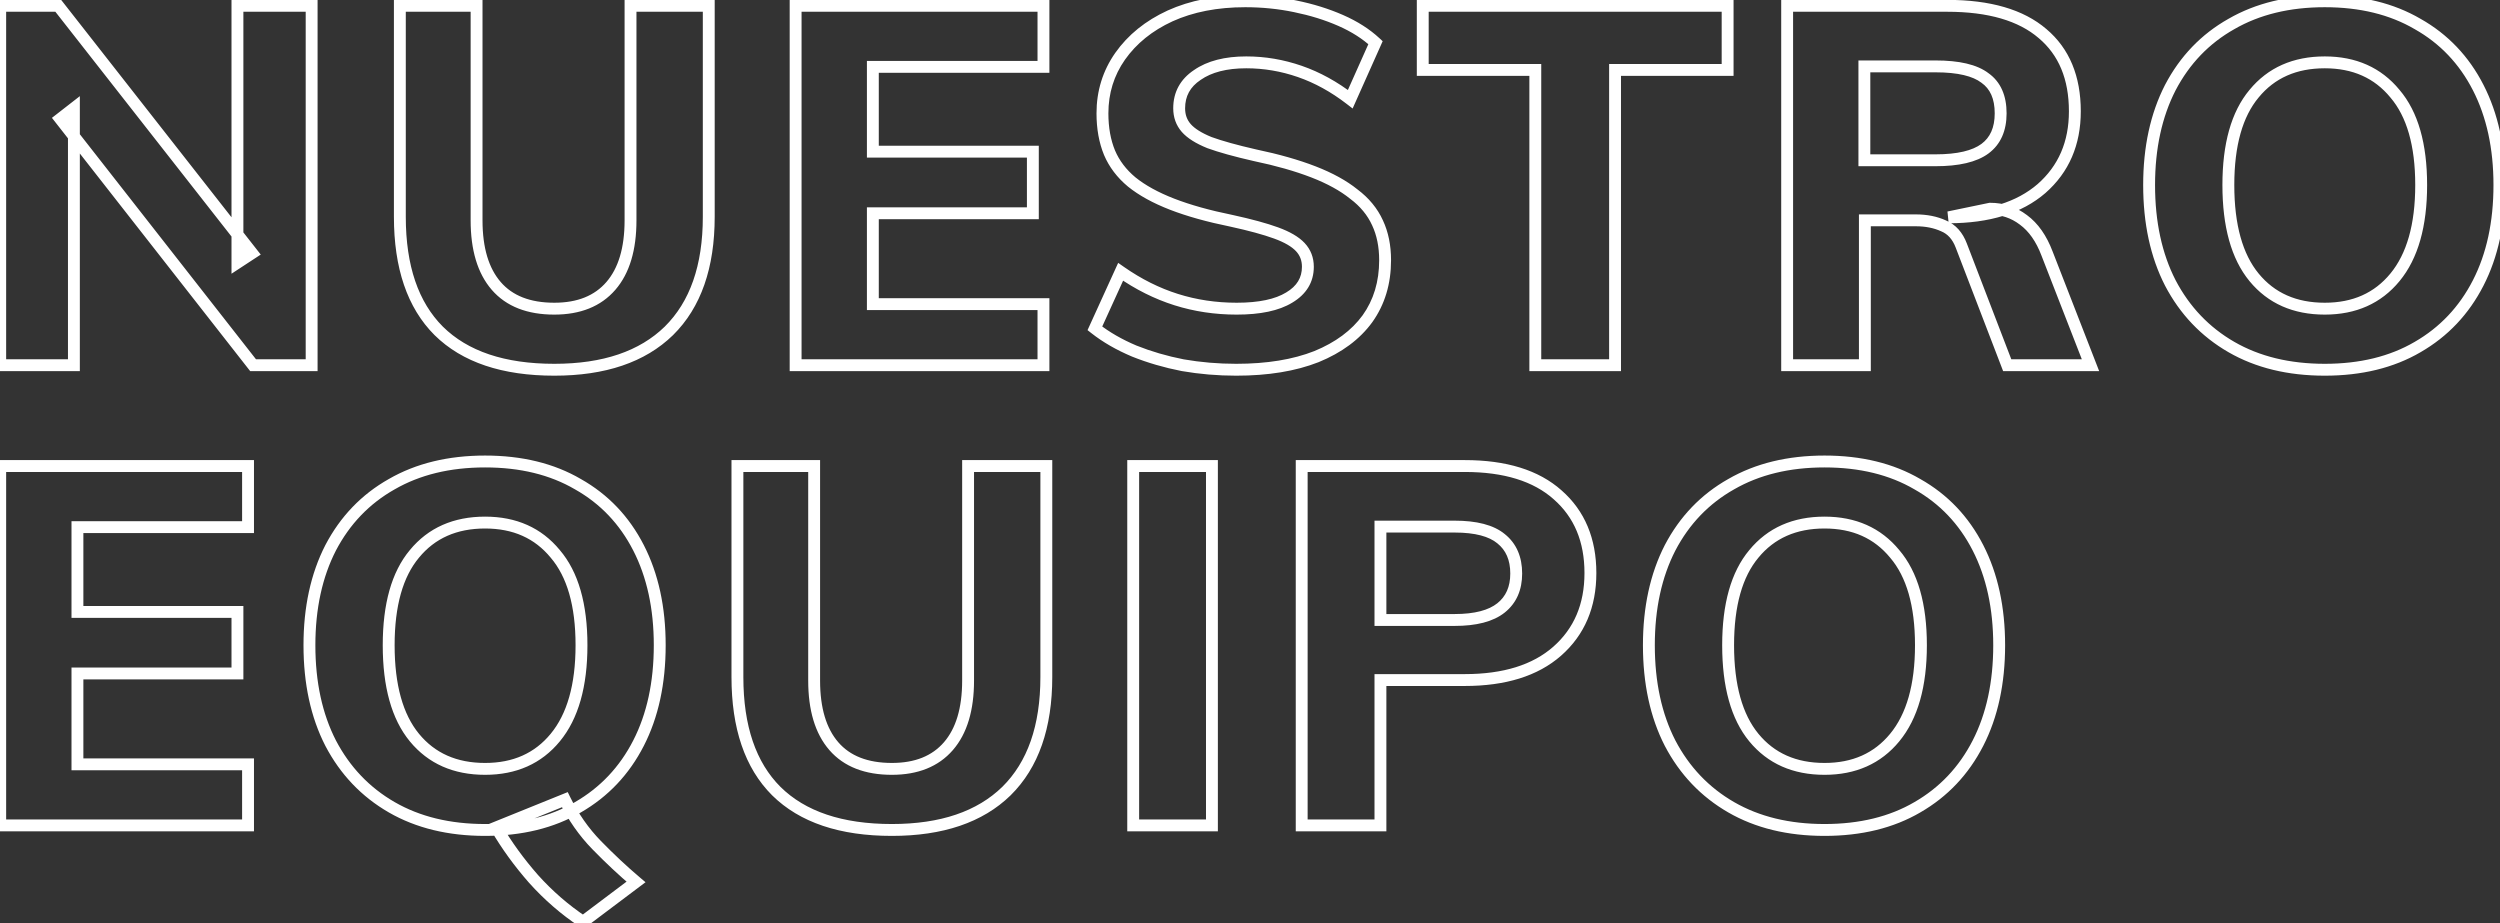 <svg width="842" height="311" viewBox="0 0 842 311" fill="none" xmlns="http://www.w3.org/2000/svg">
<rect x="0" y="0" width="842" height="311" fill="#333333" stroke="none"/>
<path d="M0.07 123H-1.93V125H0.07V123ZM0.07 1.96V-0.04H-1.93V1.96H0.07ZM19.62 1.96L21.194 0.726L20.594 -0.04H19.62V1.96ZM84.9 85.26L85.996 86.933L87.817 85.74L86.474 84.026L84.9 85.26ZM79.97 88.49H77.97V92.191L81.066 90.163L79.97 88.49ZM79.97 1.96V-0.04H77.97V1.96H79.97ZM104.96 1.96H106.96V-0.04H104.96V1.96ZM104.96 123V125H106.96V123H104.96ZM85.24 123L83.665 124.233L84.266 125H85.24V123ZM20.3 40.04L19.072 38.461L17.488 39.693L18.725 41.273L20.3 40.04ZM24.89 36.47H26.89V32.381L23.662 34.891L24.89 36.47ZM24.89 123V125H26.89V123H24.89ZM2.07 123V1.96H-1.93V123H2.07ZM0.07 3.96H19.62V-0.04H0.07V3.96ZM18.046 3.194L83.326 86.494L86.474 84.026L21.194 0.726L18.046 3.194ZM83.804 83.587L78.874 86.817L81.066 90.163L85.996 86.933L83.804 83.587ZM81.97 88.49V1.96H77.97V88.49H81.97ZM79.97 3.96H104.96V-0.04H79.97V3.96ZM102.96 1.96V123H106.96V1.96H102.96ZM104.96 121H85.24V125H104.96V121ZM86.815 121.767L21.875 38.807L18.725 41.273L83.665 124.233L86.815 121.767ZM21.528 41.619L26.118 38.049L23.662 34.891L19.072 38.461L21.528 41.619ZM22.89 36.47V123H26.89V36.47H22.89ZM24.89 121H0.07V125H24.89V121ZM147.76 111.44L146.346 112.854L146.355 112.863L147.76 111.44ZM134.67 1.96V-0.04H132.67V1.96H134.67ZM160.51 1.96H162.51V-0.04H160.51V1.96ZM167.14 96.31L165.629 97.62L167.14 96.31ZM205.73 96.31L207.242 97.62L205.73 96.31ZM212.36 1.96V-0.04H210.36V1.96H212.36ZM238.71 1.96H240.71V-0.04H238.71V1.96ZM225.28 111.44L226.676 112.872L226.685 112.863L225.28 111.44ZM186.69 122.53C169.9 122.53 157.508 118.253 149.165 110.017L146.355 112.863C155.692 122.081 169.253 126.53 186.69 126.53V122.53ZM149.174 110.026C140.944 101.795 136.67 89.576 136.67 73.02H132.67C132.67 90.237 137.123 103.631 146.346 112.854L149.174 110.026ZM136.67 73.02V1.96H132.67V73.02H136.67ZM134.67 3.96H160.51V-0.04H134.67V3.96ZM158.51 1.96V74.21H162.51V1.96H158.51ZM158.51 74.21C158.51 84.122 160.782 92.028 165.629 97.62L168.652 95C164.658 90.392 162.51 83.565 162.51 74.21H158.51ZM165.629 97.62C170.528 103.273 177.669 105.96 186.69 105.96V101.96C178.485 101.96 172.592 99.547 168.652 95L165.629 97.62ZM186.69 105.96C195.401 105.96 202.357 103.256 207.242 97.62L204.219 95C200.263 99.564 194.526 101.96 186.69 101.96V105.96ZM207.242 97.62C212.088 92.028 214.36 84.122 214.36 74.21H210.36C210.36 83.565 208.212 90.392 204.219 95L207.242 97.62ZM214.36 74.21V1.96H210.36V74.21H214.36ZM212.36 3.96H238.71V-0.04H212.36V3.96ZM236.71 1.96V73.02H240.71V1.96H236.71ZM236.71 73.02C236.71 89.443 232.334 101.665 223.875 110.017L226.685 112.863C236.133 103.535 240.71 90.144 240.71 73.02H236.71ZM223.884 110.008C215.418 118.26 203.125 122.53 186.69 122.53V126.53C203.802 126.53 217.236 122.073 226.676 112.872L223.884 110.008ZM267.966 123H265.966V125H267.966V123ZM267.966 1.96V-0.04H265.966V1.96H267.966ZM351.436 1.96H353.436V-0.04H351.436V1.96ZM351.436 22.53V24.53H353.436V22.53H351.436ZM293.976 22.53V20.53H291.976V22.53H293.976ZM293.976 51.09H291.976V53.09H293.976V51.09ZM347.866 51.09H349.866V49.09H347.866V51.09ZM347.866 71.83V73.83H349.866V71.83H347.866ZM293.976 71.83V69.83H291.976V71.83H293.976ZM293.976 102.43H291.976V104.43H293.976V102.43ZM351.436 102.43H353.436V100.43H351.436V102.43ZM351.436 123V125H353.436V123H351.436ZM269.966 123V1.96H265.966V123H269.966ZM267.966 3.96H351.436V-0.04H267.966V3.96ZM349.436 1.96V22.53H353.436V1.96H349.436ZM351.436 20.53H293.976V24.53H351.436V20.53ZM291.976 22.53V51.09H295.976V22.53H291.976ZM293.976 53.09H347.866V49.09H293.976V53.09ZM345.866 51.09V71.83H349.866V51.09H345.866ZM347.866 69.83H293.976V73.83H347.866V69.83ZM291.976 71.83V102.43H295.976V71.83H291.976ZM293.976 104.43H351.436V100.43H293.976V104.43ZM349.436 102.43V123H353.436V102.43H349.436ZM351.436 121H267.966V125H351.436V121ZM398.334 123L397.949 124.963L397.971 124.967L397.992 124.971L398.334 123ZM382.014 118.24L381.236 120.083L381.253 120.09L381.271 120.097L382.014 118.24ZM368.754 110.59L366.933 109.761L366.283 111.19L367.516 112.161L368.754 110.59ZM377.424 91.55L378.568 89.91L376.599 88.535L375.603 90.721L377.424 91.55ZM396.124 100.9L396.726 98.993L396.124 100.9ZM434.204 100.22L433.181 98.501L433.171 98.507L433.161 98.513L434.204 100.22ZM437.944 83.22L439.403 81.852V81.852L437.944 83.22ZM429.784 78.46L430.467 76.58L429.784 78.46ZM414.824 74.38L415.25 72.426L415.236 72.423L415.221 72.42L414.824 74.38ZM394.764 68.77L394.04 70.635L394.764 68.77ZM381.164 61.29L379.883 62.826L379.896 62.837L379.908 62.847L381.164 61.29ZM373.684 51.43L371.834 52.191L371.838 52.201L371.842 52.211L373.684 51.43ZM377.254 18.96L375.62 17.807L375.615 17.813L377.254 18.96ZM394.084 5.36L393.258 3.538L393.247 3.543L394.084 5.36ZM436.244 2.13L435.836 4.088L435.844 4.09L436.244 2.13ZM451.544 6.89L450.74 8.721L451.544 6.89ZM463.274 14.37L465.1 15.185L465.683 13.878L464.634 12.904L463.274 14.37ZM454.774 33.41L453.553 34.994L455.564 36.545L456.6 34.225L454.774 33.41ZM437.774 24.06L437.119 25.95L437.774 24.06ZM403.264 25.25L404.373 26.914L404.389 26.904L404.404 26.893L403.264 25.25ZM407.344 48.03L406.591 49.883L406.625 49.897L406.66 49.91L407.344 48.03ZM422.644 52.28L422.199 54.23L422.217 54.234L422.234 54.238L422.644 52.28ZM442.364 57.89L443.087 56.025L442.364 57.89ZM455.964 65.37L454.708 66.927L454.735 66.949L454.764 66.97L455.964 65.37ZM463.954 75.06L462.133 75.888L462.138 75.898L462.143 75.909L463.954 75.06ZM460.554 107.36L462.17 108.538L462.175 108.53L462.181 108.522L460.554 107.36ZM443.384 120.11L444.117 121.971L444.129 121.966L444.141 121.961L443.384 120.11ZM416.354 122.53C410.345 122.53 404.453 122.029 398.675 121.029L397.992 124.971C404.001 126.011 410.122 126.53 416.354 126.53V122.53ZM398.718 121.037C393.052 119.926 387.733 118.374 382.756 116.383L381.271 120.097C386.495 122.186 392.055 123.807 397.949 124.963L398.718 121.037ZM382.791 116.398C377.83 114.303 373.57 111.839 369.991 109.019L367.516 112.161C371.417 115.235 375.997 117.871 381.236 120.083L382.791 116.398ZM370.574 111.419L379.244 92.379L375.603 90.721L366.933 109.761L370.574 111.419ZM376.279 93.19C382.438 97.49 388.853 100.701 395.521 102.807L396.726 98.993C390.474 97.019 384.422 93.997 378.568 89.91L376.279 93.19ZM395.521 102.807C402.186 104.912 409.19 105.96 416.524 105.96V101.96C409.577 101.96 402.981 100.968 396.726 98.993L395.521 102.807ZM416.524 105.96C424.395 105.96 430.715 104.696 435.246 101.927L433.161 98.513C429.532 100.731 424.066 101.96 416.524 101.96V105.96ZM435.226 101.939C439.95 99.13 442.494 95.059 442.494 89.85H438.494C438.494 93.481 436.844 96.323 433.181 98.501L435.226 101.939ZM442.494 89.85C442.494 86.763 441.468 84.056 439.403 81.852L436.484 84.588C437.819 86.011 438.494 87.724 438.494 89.85H442.494ZM439.403 81.852C437.396 79.712 434.344 77.99 430.467 76.58L429.1 80.34C432.703 81.65 435.091 83.101 436.484 84.588L439.403 81.852ZM430.467 76.58C426.609 75.177 421.525 73.795 415.25 72.426L414.397 76.334C420.589 77.685 425.479 79.023 429.1 80.34L430.467 76.58ZM415.221 72.42C407.477 70.849 400.906 69.007 395.487 66.905L394.04 70.635C399.728 72.84 406.53 74.738 414.426 76.34L415.221 72.42ZM395.487 66.905C390.068 64.804 385.73 62.403 382.419 59.733L379.908 62.847C383.624 65.843 388.353 68.429 394.04 70.635L395.487 66.905ZM382.444 59.754C379.266 57.105 376.976 54.071 375.525 50.649L371.842 52.211C373.564 56.27 376.261 59.808 379.883 62.826L382.444 59.754ZM375.533 50.669C374.063 47.099 373.304 42.946 373.304 38.17H369.304C369.304 43.368 370.131 48.054 371.834 52.191L375.533 50.669ZM373.304 38.17C373.304 31.426 375.169 25.426 378.892 20.107L375.615 17.813C371.405 23.827 369.304 30.634 369.304 38.17H373.304ZM378.887 20.113C382.743 14.652 388.063 10.333 394.92 7.177L393.247 3.543C385.824 6.96 379.924 11.708 375.62 17.807L378.887 20.113ZM394.909 7.182C401.854 4.035 410.006 2.43 419.414 2.43V-1.57C409.554 -1.57 400.819 0.112 393.258 3.538L394.909 7.182ZM419.414 2.43C425.062 2.43 430.535 2.984 435.836 4.088L436.651 0.172C431.072 -0.99 425.325 -1.57 419.414 -1.57V2.43ZM435.844 4.09C441.274 5.198 446.237 6.744 450.74 8.721L452.348 5.059C447.557 2.956 442.32 1.329 436.643 0.17L435.844 4.09ZM450.74 8.721C455.216 10.687 458.929 13.065 461.913 15.836L464.634 12.904C461.272 9.782 457.165 7.174 452.348 5.059L450.74 8.721ZM461.447 13.555L452.947 32.595L456.6 34.225L465.1 15.185L461.447 13.555ZM455.995 31.826C450.401 27.514 444.545 24.288 438.428 22.17L437.119 25.95C442.789 27.913 448.266 30.919 453.553 34.994L455.995 31.826ZM438.428 22.17C432.328 20.059 426.1 19 419.754 19V23C425.647 23 431.432 23.981 437.119 25.95L438.428 22.17ZM419.754 19C412.587 19 406.646 20.466 402.123 23.607L404.404 26.893C408.041 24.367 413.093 23 419.754 23V19ZM402.154 23.586C397.538 26.663 395.144 31.017 395.144 36.47H399.144C399.144 32.403 400.829 29.277 404.373 26.914L402.154 23.586ZM395.144 36.47C395.144 39.518 396.086 42.208 398.018 44.417L401.029 41.783C399.788 40.365 399.144 38.635 399.144 36.47H395.144ZM398.018 44.417C399.9 46.568 402.835 48.357 406.591 49.883L408.096 46.177C404.599 44.756 402.32 43.259 401.029 41.783L398.018 44.417ZM406.66 49.91C410.512 51.31 415.703 52.748 422.199 54.23L423.088 50.33C416.664 48.865 411.655 47.47 408.027 46.15L406.66 49.91ZM422.234 54.238C429.751 55.808 436.214 57.651 441.64 59.755L443.087 56.025C437.406 53.823 430.723 51.925 423.053 50.322L422.234 54.238ZM441.64 59.755C447.059 61.856 451.397 64.257 454.708 66.927L457.219 63.813C453.503 60.816 448.775 58.231 443.087 56.025L441.64 59.755ZM454.764 66.97C458.15 69.51 460.586 72.484 462.133 75.888L465.774 74.232C463.921 70.156 461.03 66.67 457.164 63.77L454.764 66.97ZM462.143 75.909C463.697 79.225 464.504 83.119 464.504 87.64H468.504C468.504 82.641 467.61 78.149 465.764 74.211L462.143 75.909ZM464.504 87.64C464.504 94.866 462.623 101.021 458.926 106.198L462.181 108.522C466.417 102.592 468.504 95.601 468.504 87.64H464.504ZM458.938 106.182C455.229 111.267 449.832 115.311 442.626 118.259L444.141 121.961C451.895 118.789 457.944 114.333 462.17 108.538L458.938 106.182ZM442.65 118.249C435.464 121.08 426.717 122.53 416.354 122.53V126.53C427.07 126.53 436.343 125.033 444.117 121.971L442.65 118.249ZM517.092 123H515.092V125H517.092V123ZM517.092 23.55H519.092V21.55H517.092V23.55ZM479.182 23.55H477.182V25.55H479.182V23.55ZM479.182 1.96V-0.04H477.182V1.96H479.182ZM581.862 1.96H583.862V-0.04H581.862V1.96ZM581.862 23.55V25.55H583.862V23.55H581.862ZM543.952 23.55V21.55H541.952V23.55H543.952ZM543.952 123V125H545.952V123H543.952ZM519.092 123V23.55H515.092V123H519.092ZM517.092 21.55H479.182V25.55H517.092V21.55ZM481.182 23.55V1.96H477.182V23.55H481.182ZM479.182 3.96H581.862V-0.04H479.182V3.96ZM579.862 1.96V23.55H583.862V1.96H579.862ZM581.862 21.55H543.952V25.55H581.862V21.55ZM541.952 23.55V123H545.952V23.55H541.952ZM543.952 121H517.092V125H543.952V121ZM601.91 123H599.91V125H601.91V123ZM601.91 1.96V-0.04H599.91V1.96H601.91ZM687.93 11.31L686.626 12.827L686.633 12.833L686.64 12.839L687.93 11.31ZM687.59 63.5L688.897 65.014L688.904 65.008L688.91 65.002L687.59 63.5ZM656.31 73.19L655.904 71.232L656.31 75.19V73.19ZM670.25 70.3V68.3H670.045L669.844 68.342L670.25 70.3ZM681.47 74.04L680.261 75.633L680.274 75.643L680.287 75.653L681.47 74.04ZM689.46 85.43L687.589 86.137L687.592 86.146L687.596 86.155L689.46 85.43ZM704.08 123V125H707.004L705.944 122.275L704.08 123ZM676.03 123L674.163 123.717L674.655 125H676.03V123ZM660.56 82.71L658.69 83.419L658.693 83.427L660.56 82.71ZM654.61 76.08L653.777 77.898L653.808 77.913L653.841 77.926L654.61 76.08ZM628.09 74.21V72.21H626.09V74.21H628.09ZM628.09 123V125H630.09V123H628.09ZM627.92 53.98H625.92V55.98H627.92V53.98ZM668.55 50.07L669.742 51.676L668.55 50.07ZM668.55 26.27L667.333 27.857L667.362 27.88L667.392 27.901L668.55 26.27ZM627.92 22.36V20.36H625.92V22.36H627.92ZM603.91 123V1.96H599.91V123H603.91ZM601.91 3.96H655.8V-0.04H601.91V3.96ZM655.8 3.96C669.712 3.96 679.875 7.025 686.626 12.827L689.233 9.793C681.478 3.128 670.221 -0.04 655.8 -0.04V3.96ZM686.64 12.839C693.355 18.504 696.81 26.62 696.81 37.49H700.81C700.81 25.694 697.012 16.356 689.22 9.781L686.64 12.839ZM696.81 37.49C696.81 47.734 693.279 55.837 686.27 61.998L688.91 65.002C696.86 58.016 700.81 48.779 700.81 37.49H696.81ZM686.283 61.986C679.277 68.037 669.374 71.19 656.31 71.19V75.19C669.993 75.19 680.943 71.883 688.897 65.014L686.283 61.986ZM656.716 75.148L670.656 72.258L669.844 68.342L655.904 71.232L656.716 75.148ZM670.25 72.3C674.014 72.3 677.328 73.409 680.261 75.633L682.679 72.447C679.038 69.685 674.872 68.3 670.25 68.3V72.3ZM680.287 75.653C683.295 77.859 685.759 81.294 687.589 86.137L691.331 84.723C689.307 79.366 686.444 75.208 682.653 72.427L680.287 75.653ZM687.596 86.155L702.216 123.725L705.944 122.275L691.324 84.705L687.596 86.155ZM704.08 121H676.03V125H704.08V121ZM677.897 122.283L662.427 81.993L658.693 83.427L674.163 123.717L677.897 122.283ZM662.43 82.001C661.029 78.307 658.704 75.619 655.379 74.234L653.841 77.926C655.956 78.808 657.597 80.54 658.69 83.419L662.43 82.001ZM655.443 74.262C652.42 72.876 649.011 72.21 645.26 72.21V76.21C648.535 76.21 651.36 76.79 653.777 77.898L655.443 74.262ZM645.26 72.21H628.09V76.21H645.26V72.21ZM626.09 74.21V123H630.09V74.21H626.09ZM628.09 121H601.91V125H628.09V121ZM627.92 55.98H651.89V51.98H627.92V55.98ZM651.89 55.98C659.63 55.98 665.711 54.667 669.742 51.676L667.358 48.464C664.362 50.687 659.336 51.98 651.89 51.98V55.98ZM669.742 51.676C673.876 48.609 675.82 43.975 675.82 38.17H671.82C671.82 43.018 670.251 46.318 667.358 48.464L669.742 51.676ZM675.82 38.17C675.82 32.272 673.887 27.605 669.707 24.639L667.392 27.901C670.239 29.921 671.82 33.188 671.82 38.17H675.82ZM669.767 24.683C665.833 21.667 659.727 20.36 651.89 20.36V24.36C659.467 24.36 664.467 25.66 667.333 27.857L669.767 24.683ZM651.89 20.36H627.92V24.36H651.89V20.36ZM625.92 22.36V53.98H629.92V22.36H625.92ZM751.531 116.88L752.531 115.148L751.531 116.88ZM730.961 95.29L729.181 96.202L729.185 96.21L729.19 96.219L730.961 95.29ZM730.961 29.5L729.19 28.571L729.185 28.58L729.181 28.588L730.961 29.5ZM751.531 8.08L752.514 9.822L752.522 9.817L752.531 9.812L751.531 8.08ZM814.261 8.08L813.252 9.807L813.265 9.814L813.278 9.822L814.261 8.08ZM834.661 29.5L832.881 30.412L834.661 29.5ZM814.261 116.88L813.262 115.148L813.252 115.153L814.261 116.88ZM806.611 93.42L805.069 92.147L805.067 92.15L806.611 93.42ZM806.611 31.54L805.067 32.81L805.078 32.824L805.089 32.837L806.611 31.54ZM759.181 31.54L760.716 32.823L760.721 32.817L760.726 32.81L759.181 31.54ZM782.981 122.53C771.139 122.53 761.014 120.042 752.531 115.148L750.532 118.612C759.728 123.918 770.57 126.53 782.981 126.53V122.53ZM752.531 115.148C744.028 110.243 737.435 103.329 732.732 94.361L729.19 96.219C734.234 105.838 741.354 113.317 750.532 118.612L752.531 115.148ZM732.741 94.378C728.154 85.422 725.821 74.754 725.821 62.31H721.821C721.821 75.253 724.249 86.572 729.181 96.202L732.741 94.378ZM725.821 62.31C725.821 49.983 728.152 39.371 732.741 30.412L729.181 28.588C724.25 38.216 721.821 49.477 721.821 62.31H725.821ZM732.732 30.429C737.433 21.465 744.021 14.613 752.514 9.822L750.548 6.338C741.361 11.521 734.236 18.949 729.19 28.571L732.732 30.429ZM752.531 9.812C761.014 4.918 771.139 2.43 782.981 2.43V-1.57C770.57 -1.57 759.728 1.042 750.532 6.348L752.531 9.812ZM782.981 2.43C794.824 2.43 804.887 4.918 813.252 9.807L815.27 6.353C806.181 1.042 795.391 -1.57 782.981 -1.57V2.43ZM813.278 9.822C821.767 14.61 828.294 21.457 832.881 30.412L836.441 28.588C831.508 18.957 824.435 11.523 815.244 6.338L813.278 9.822ZM832.881 30.412C837.47 39.371 839.801 49.983 839.801 62.31H843.801C843.801 49.477 841.372 38.216 836.441 28.588L832.881 30.412ZM839.801 62.31C839.801 74.754 837.469 85.422 832.881 94.378L836.441 96.202C841.374 86.572 843.801 75.253 843.801 62.31H839.801ZM832.881 94.378C828.292 103.337 821.76 110.245 813.262 115.148L815.261 118.612C824.443 113.315 831.51 105.83 836.441 96.202L832.881 94.378ZM813.252 115.153C804.887 120.042 794.824 122.53 782.981 122.53V126.53C795.391 126.53 806.181 123.918 815.27 118.607L813.252 115.153ZM782.981 105.96C793.487 105.96 801.956 102.227 808.156 94.691L805.067 92.15C799.706 98.666 792.422 101.96 782.981 101.96V105.96ZM808.154 94.693C814.454 87.06 817.451 76.163 817.451 62.31H813.451C813.451 75.657 810.555 85.5 805.069 92.147L808.154 94.693ZM817.451 62.31C817.451 48.463 814.456 37.66 808.133 30.242L805.089 32.837C810.552 39.246 813.451 48.957 813.451 62.31H817.451ZM808.156 30.27C801.956 22.733 793.487 19 782.981 19V23C792.422 23 799.706 26.294 805.067 32.81L808.156 30.27ZM782.981 19C772.37 19 763.841 22.727 757.637 30.27L760.726 32.81C766.081 26.3 773.419 23 782.981 23V19ZM757.647 30.257C751.446 37.674 748.511 48.471 748.511 62.31H752.511C752.511 48.95 755.356 39.233 760.716 32.823L757.647 30.257ZM748.511 62.31C748.511 76.261 751.445 87.164 757.637 94.691L760.726 92.15C755.357 85.623 752.511 75.785 752.511 62.31H748.511ZM757.637 94.691C763.841 102.233 772.37 105.96 782.981 105.96V101.96C773.419 101.96 766.081 98.66 760.726 92.15L757.637 94.691ZM0.07 278H-1.93V280H0.07V278ZM0.07 156.96V154.96H-1.93V156.96H0.07ZM83.54 156.96H85.54V154.96H83.54V156.96ZM83.54 177.53V179.53H85.54V177.53H83.54ZM26.08 177.53V175.53H24.08V177.53H26.08ZM26.08 206.09H24.08V208.09H26.08V206.09ZM79.97 206.09H81.97V204.09H79.97V206.09ZM79.97 226.83V228.83H81.97V226.83H79.97ZM26.08 226.83V224.83H24.08V226.83H26.08ZM26.08 257.43H24.08V259.43H26.08V257.43ZM83.54 257.43H85.54V255.43H83.54V257.43ZM83.54 278V280H85.54V278H83.54ZM2.07 278V156.96H-1.93V278H2.07ZM0.07 158.96H83.54V154.96H0.07V158.96ZM81.54 156.96V177.53H85.54V156.96H81.54ZM83.54 175.53H26.08V179.53H83.54V175.53ZM24.08 177.53V206.09H28.08V177.53H24.08ZM26.08 208.09H79.97V204.09H26.08V208.09ZM77.97 206.09V226.83H81.97V206.09H77.97ZM79.97 224.83H26.08V228.83H79.97V224.83ZM24.08 226.83V257.43H28.08V226.83H24.08ZM26.08 259.43H83.54V255.43H26.08V259.43ZM81.54 257.43V278H85.54V257.43H81.54ZM83.54 276H0.07V280H83.54V276ZM196.358 310.47L195.248 312.134L196.427 312.92L197.56 312.068L196.358 310.47ZM179.698 296.02L178.194 297.339L178.202 297.348L178.209 297.356L179.698 296.02ZM167.118 278.68L166.368 276.826L164.223 277.693L165.391 279.69L167.118 278.68ZM190.238 269.33L192.033 268.45L191.214 266.778L189.488 267.476L190.238 269.33ZM200.948 284.63L199.515 286.026L199.516 286.026L200.948 284.63ZM214.208 297.04L215.41 298.638L217.412 297.132L215.499 295.513L214.208 297.04ZM131.928 271.88L132.927 270.148L131.928 271.88ZM111.358 250.29L109.577 251.202L109.582 251.21L109.586 251.219L111.358 250.29ZM111.358 184.5L109.586 183.571L109.582 183.58L109.577 183.588L111.358 184.5ZM131.928 163.08L132.91 164.822L132.919 164.817L132.927 164.812L131.928 163.08ZM194.658 163.08L193.648 164.807L193.662 164.814L193.675 164.822L194.658 163.08ZM215.058 184.5L213.277 185.412L215.058 184.5ZM194.658 271.88L193.658 270.148L193.648 270.153L194.658 271.88ZM187.008 248.42L185.465 247.147L185.463 247.149L187.008 248.42ZM187.008 186.54L185.463 187.811L185.474 187.824L185.486 187.837L187.008 186.54ZM139.578 186.54L141.112 187.823L141.117 187.817L141.122 187.811L139.578 186.54ZM197.467 308.806C191.489 304.82 186.062 300.114 181.186 294.684L178.209 297.356C183.306 303.032 188.987 307.96 195.248 312.134L197.467 308.806ZM181.201 294.701C176.406 289.237 172.289 283.56 168.844 277.67L165.391 279.69C168.973 285.813 173.242 291.696 178.194 297.339L181.201 294.701ZM167.867 280.534L190.987 271.184L189.488 267.476L166.368 276.826L167.867 280.534ZM188.442 270.21C191.364 276.172 195.055 281.448 199.515 286.026L202.38 283.234C198.227 278.972 194.778 274.048 192.033 268.45L188.442 270.21ZM199.516 286.026C203.976 290.601 208.443 294.782 212.916 298.567L215.499 295.513C211.132 291.818 206.759 287.726 202.38 283.234L199.516 286.026ZM213.005 295.442L195.155 308.872L197.56 312.068L215.41 298.638L213.005 295.442ZM163.378 277.53C151.535 277.53 141.41 275.042 132.927 270.148L130.928 273.612C140.125 278.918 150.966 281.53 163.378 281.53V277.53ZM132.927 270.148C124.425 265.243 117.831 258.329 113.129 249.361L109.586 251.219C114.63 260.838 121.75 268.317 130.928 273.612L132.927 270.148ZM113.138 249.378C108.55 240.422 106.218 229.754 106.218 217.31H102.218C102.218 230.253 104.645 241.572 109.577 251.202L113.138 249.378ZM106.218 217.31C106.218 204.983 108.549 194.371 113.138 185.412L109.577 183.588C104.646 193.216 102.218 204.477 102.218 217.31H106.218ZM113.129 185.429C117.83 176.465 124.418 169.613 132.91 164.822L130.945 161.338C121.757 166.521 114.632 173.949 109.586 183.571L113.129 185.429ZM132.927 164.812C141.41 159.918 151.535 157.43 163.378 157.43V153.43C150.966 153.43 140.125 156.042 130.928 161.348L132.927 164.812ZM163.378 157.43C175.221 157.43 185.284 159.918 193.648 164.807L195.667 161.353C186.578 156.042 175.788 153.43 163.378 153.43V157.43ZM193.675 164.822C202.163 169.61 208.691 176.457 213.277 185.412L216.838 183.588C211.904 173.957 204.832 166.523 195.64 161.338L193.675 164.822ZM213.277 185.412C217.866 194.371 220.198 204.983 220.198 217.31H224.198C224.198 204.477 221.769 193.216 216.838 183.588L213.277 185.412ZM220.198 217.31C220.198 229.754 217.865 240.422 213.277 249.378L216.838 251.202C221.77 241.572 224.198 230.253 224.198 217.31H220.198ZM213.277 249.378C208.689 258.337 202.156 265.245 193.658 270.148L195.657 273.612C204.839 268.315 211.906 260.83 216.838 251.202L213.277 249.378ZM193.648 270.153C185.284 275.042 175.221 277.53 163.378 277.53V281.53C175.788 281.53 186.578 278.918 195.667 273.607L193.648 270.153ZM163.378 260.96C173.884 260.96 182.353 257.227 188.552 249.691L185.463 247.149C180.103 253.666 172.818 256.96 163.378 256.96V260.96ZM188.55 249.693C194.85 242.06 197.848 231.163 197.848 217.31H193.848C193.848 230.657 190.951 240.5 185.465 247.147L188.55 249.693ZM197.848 217.31C197.848 203.463 194.853 192.66 188.53 185.243L185.486 187.837C190.949 194.246 193.848 203.957 193.848 217.31H197.848ZM188.552 185.269C182.353 177.733 173.884 174 163.378 174V178C172.818 178 180.103 181.294 185.463 187.811L188.552 185.269ZM163.378 174C152.766 174 144.237 177.727 138.033 185.269L141.122 187.811C146.478 181.3 153.815 178 163.378 178V174ZM138.043 185.257C131.842 192.674 128.908 203.471 128.908 217.31H132.908C132.908 203.949 135.753 194.233 141.112 187.823L138.043 185.257ZM128.908 217.31C128.908 231.261 131.842 242.164 138.033 249.691L141.122 247.149C135.754 240.623 132.908 230.785 132.908 217.31H128.908ZM138.033 249.691C144.237 257.233 152.766 260.96 163.378 260.96V256.96C153.815 256.96 146.478 253.66 141.122 247.149L138.033 249.691ZM261.454 266.44L260.04 267.854L260.049 267.863L261.454 266.44ZM248.364 156.96V154.96H246.364V156.96H248.364ZM274.204 156.96H276.204V154.96H274.204V156.96ZM280.834 251.31L279.323 252.62L280.834 251.31ZM319.424 251.31L320.936 252.62L319.424 251.31ZM326.054 156.96V154.96H324.054V156.96H326.054ZM352.404 156.96H354.404V154.96H352.404V156.96ZM338.974 266.44L340.37 267.872L340.379 267.863L338.974 266.44ZM300.384 277.53C283.595 277.53 271.202 273.253 262.859 265.017L260.049 267.863C269.386 277.081 282.947 281.53 300.384 281.53V277.53ZM262.868 265.026C254.638 256.795 250.364 244.576 250.364 228.02H246.364C246.364 245.237 250.817 258.631 260.04 267.854L262.868 265.026ZM250.364 228.02V156.96H246.364V228.02H250.364ZM248.364 158.96H274.204V154.96H248.364V158.96ZM272.204 156.96V229.21H276.204V156.96H272.204ZM272.204 229.21C272.204 239.122 274.476 247.028 279.323 252.62L282.346 250C278.352 245.392 276.204 238.565 276.204 229.21H272.204ZM279.323 252.62C284.223 258.273 291.363 260.96 300.384 260.96V256.96C292.179 256.96 286.286 254.547 282.346 250L279.323 252.62ZM300.384 260.96C309.095 260.96 316.051 258.256 320.936 252.62L317.913 250C313.957 254.564 308.22 256.96 300.384 256.96V260.96ZM320.936 252.62C325.782 247.028 328.054 239.122 328.054 229.21H324.054C324.054 238.565 321.906 245.392 317.913 250L320.936 252.62ZM328.054 229.21V156.96H324.054V229.21H328.054ZM326.054 158.96H352.404V154.96H326.054V158.96ZM350.404 156.96V228.02H354.404V156.96H350.404ZM350.404 228.02C350.404 244.443 346.028 256.665 337.569 265.017L340.379 267.863C349.827 258.535 354.404 245.144 354.404 228.02H350.404ZM337.578 265.008C329.112 273.26 316.819 277.53 300.384 277.53V281.53C317.496 281.53 330.93 277.073 340.37 267.872L337.578 265.008ZM381.66 278H379.66V280H381.66V278ZM381.66 156.96V154.96H379.66V156.96H381.66ZM408.18 156.96H410.18V154.96H408.18V156.96ZM408.18 278V280H410.18V278H408.18ZM383.66 278V156.96H379.66V278H383.66ZM381.66 158.96H408.18V154.96H381.66V158.96ZM406.18 156.96V278H410.18V156.96H406.18ZM408.18 276H381.66V280H408.18V276ZM438.411 278H436.411V280H438.411V278ZM438.411 156.96V154.96H436.411V156.96H438.411ZM524.601 166.65L523.271 168.144L523.277 168.149L523.282 168.154L524.601 166.65ZM524.431 219.35L525.75 220.854L525.751 220.852L524.431 219.35ZM464.931 229.04V227.04H462.931V229.04H464.931ZM464.931 278V280H466.931V278H464.931ZM464.931 208.81H462.931V210.81H464.931V208.81ZM505.561 204.73L504.312 203.168L505.561 204.73ZM505.561 181.44L504.286 182.981L504.299 182.991L504.312 183.002L505.561 181.44ZM464.931 177.36V175.36H462.931V177.36H464.931ZM440.411 278V156.96H436.411V278H440.411ZM438.411 158.96H493.321V154.96H438.411V158.96ZM493.321 158.96C506.626 158.96 516.508 162.12 523.271 168.144L525.931 165.156C518.188 158.26 507.216 154.96 493.321 154.96V158.96ZM523.282 168.154C530.156 174.181 533.651 182.384 533.651 193H537.651C537.651 181.403 533.78 172.039 525.92 165.146L523.282 168.154ZM533.651 193C533.651 203.485 530.111 211.696 523.111 217.848L525.751 220.852C533.711 213.857 537.651 204.502 537.651 193H533.651ZM523.112 217.846C516.225 223.886 506.387 227.04 493.321 227.04V231.04C507.002 231.04 517.904 227.734 525.75 220.854L523.112 217.846ZM493.321 227.04H464.931V231.04H493.321V227.04ZM462.931 229.04V278H466.931V229.04H462.931ZM464.931 276H438.411V280H464.931V276ZM464.931 210.81H489.921V206.81H464.931V210.81ZM489.921 210.81C497.143 210.81 502.896 209.423 506.81 206.292L504.312 203.168C501.426 205.477 496.753 206.81 489.921 206.81V210.81ZM506.81 206.292C510.757 203.134 512.661 198.665 512.661 193.17H508.661C508.661 197.649 507.165 200.886 504.312 203.168L506.81 206.292ZM512.661 193.17C512.661 187.579 510.769 183.045 506.81 179.878L504.312 183.002C507.153 185.275 508.661 188.561 508.661 193.17H512.661ZM506.836 179.899C503.018 176.74 497.238 175.36 489.921 175.36V179.36C496.884 179.36 501.53 180.7 504.286 182.981L506.836 179.899ZM489.921 175.36H464.931V179.36H489.921V175.36ZM462.931 177.36V208.81H466.931V177.36H462.931ZM583.052 271.88L584.051 270.148L583.052 271.88ZM562.482 250.29L560.702 251.202L560.706 251.21L560.711 251.219L562.482 250.29ZM562.482 184.5L560.711 183.571L560.706 183.58L560.702 183.588L562.482 184.5ZM583.052 163.08L584.034 164.822L584.043 164.817L584.051 164.812L583.052 163.08ZM645.782 163.08L644.773 164.807L644.786 164.814L644.799 164.822L645.782 163.08ZM666.182 184.5L664.402 185.412L666.182 184.5ZM645.782 271.88L644.782 270.148L644.773 270.153L645.782 271.88ZM638.132 248.42L636.589 247.147L636.587 247.149L638.132 248.42ZM638.132 186.54L636.587 187.811L636.598 187.824L636.61 187.837L638.132 186.54ZM590.702 186.54L592.236 187.823L592.241 187.817L592.246 187.811L590.702 186.54ZM614.502 277.53C602.66 277.53 592.535 275.042 584.051 270.148L582.052 273.612C591.249 278.918 602.091 281.53 614.502 281.53V277.53ZM584.051 270.148C575.549 265.243 568.956 258.329 564.253 249.361L560.711 251.219C565.755 260.838 572.875 268.317 582.052 273.612L584.051 270.148ZM564.262 249.378C559.674 240.422 557.342 229.754 557.342 217.31H553.342C553.342 230.253 555.769 241.572 560.702 251.202L564.262 249.378ZM557.342 217.31C557.342 204.983 559.673 194.371 564.262 185.412L560.702 183.588C555.77 193.216 553.342 204.477 553.342 217.31H557.342ZM564.253 185.429C568.954 176.465 575.542 169.613 584.034 164.822L582.069 161.338C572.882 166.521 565.756 173.949 560.711 183.571L564.253 185.429ZM584.051 164.812C592.535 159.918 602.66 157.43 614.502 157.43V153.43C602.091 153.43 591.249 156.042 582.052 161.348L584.051 164.812ZM614.502 157.43C626.345 157.43 636.408 159.918 644.773 164.807L646.791 161.353C637.702 156.042 626.912 153.43 614.502 153.43V157.43ZM644.799 164.822C653.287 169.61 659.815 176.457 664.402 185.412L667.962 183.588C663.029 173.957 655.956 166.523 646.764 161.338L644.799 164.822ZM664.402 185.412C668.99 194.371 671.322 204.983 671.322 217.31H675.322C675.322 204.477 672.893 193.216 667.962 183.588L664.402 185.412ZM671.322 217.31C671.322 229.754 668.989 240.422 664.402 249.378L667.962 251.202C672.894 241.572 675.322 230.253 675.322 217.31H671.322ZM664.402 249.378C659.813 258.337 653.28 265.245 644.782 270.148L646.781 273.612C655.963 268.315 663.03 260.83 667.962 251.202L664.402 249.378ZM644.773 270.153C636.408 275.042 626.345 277.53 614.502 277.53V281.53C626.912 281.53 637.702 278.918 646.791 273.607L644.773 270.153ZM614.502 260.96C625.008 260.96 633.477 257.227 639.676 249.691L636.587 247.149C631.227 253.666 623.942 256.96 614.502 256.96V260.96ZM639.674 249.693C645.975 242.06 648.972 231.163 648.972 217.31H644.972C644.972 230.657 642.076 240.5 636.589 247.147L639.674 249.693ZM648.972 217.31C648.972 203.463 645.977 192.66 639.654 185.243L636.61 187.837C642.073 194.246 644.972 203.957 644.972 217.31H648.972ZM639.676 185.269C633.477 177.733 625.008 174 614.502 174V178C623.942 178 631.227 181.294 636.587 187.811L639.676 185.269ZM614.502 174C603.891 174 595.362 177.727 589.157 185.269L592.246 187.811C597.602 181.3 604.94 178 614.502 178V174ZM589.167 185.257C582.966 192.674 580.032 203.471 580.032 217.31H584.032C584.032 203.949 586.877 194.233 592.236 187.823L589.167 185.257ZM580.032 217.31C580.032 231.261 582.966 242.164 589.157 249.691L592.246 247.149C586.878 240.623 584.032 230.785 584.032 217.31H580.032ZM589.157 249.691C595.362 257.233 603.891 260.96 614.502 260.96V256.96C604.94 256.96 597.602 253.66 592.246 247.149L589.157 249.691Z" fill="white"/>
</svg>
